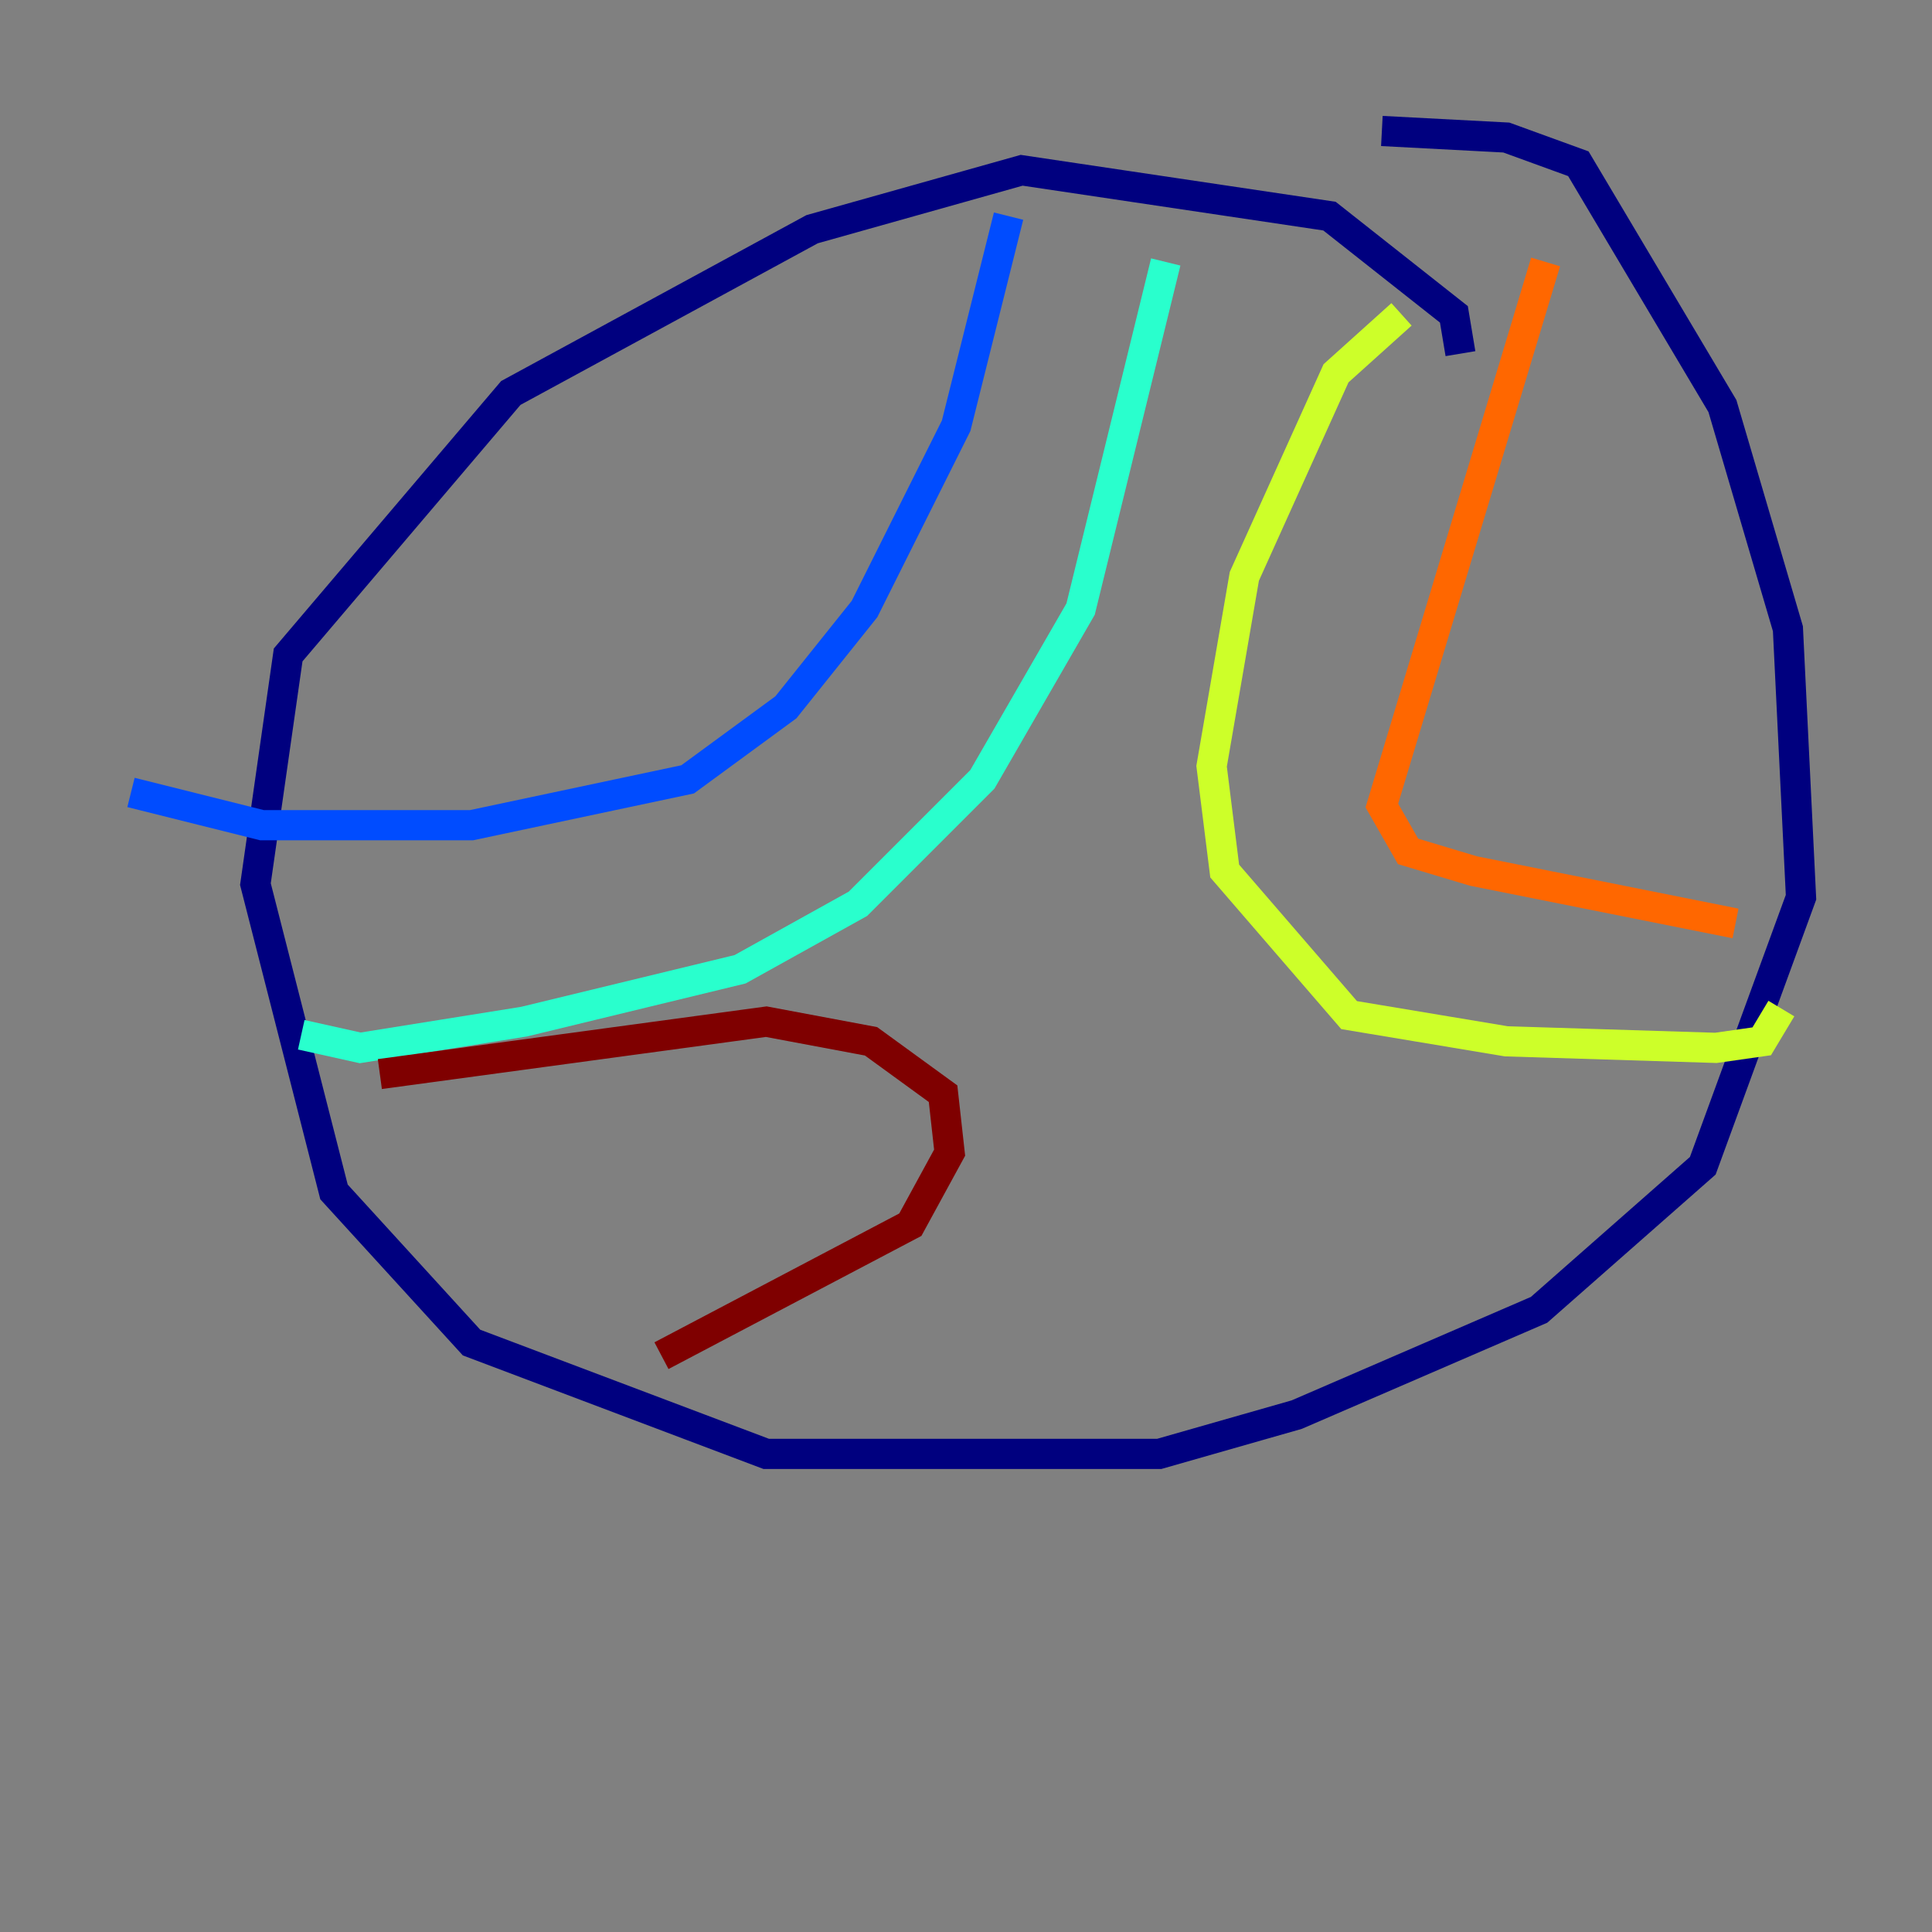 <?xml version="1.0" encoding="utf-8" ?>
<svg baseProfile="tiny" height="128" version="1.2" viewBox="0,0,128,128" width="128" xmlns="http://www.w3.org/2000/svg" xmlns:ev="http://www.w3.org/2001/xml-events" xmlns:xlink="http://www.w3.org/1999/xlink"><rect x="0" y="0" width="128" height="128" fill="#808080" stroke="none"/><defs /><polyline fill="none" points="96.759,23.43 96.325,20.827 88.081,14.319 67.688,11.281 53.803,15.186 33.844,26.034 19.091,43.39 16.922,58.576 22.129,78.969 31.241,88.949 50.766,96.325 76.8,96.325 85.912,93.722 101.966,86.78 112.814,77.234 119.322,59.444 118.454,41.654 114.115,26.902 104.57,10.848 99.797,9.112 91.552,8.678" stroke="#00007f" stroke-width="2" /><polyline fill="none" points="66.82,14.319 63.349,28.203 57.275,40.352 52.068,46.861 45.559,51.634 31.241,54.671 17.356,54.671 8.678,52.502" stroke="#004cff" stroke-width="2" /><polyline fill="none" points="77.234,17.356 71.593,40.352 65.085,51.634 56.841,59.878 49.031,64.217 34.712,67.688 23.864,69.424 19.959,68.556" stroke="#29ffcd" stroke-width="2" /><polyline fill="none" points="92.854,20.827 88.515,24.732 82.441,38.183 80.271,50.766 81.139,57.709 89.383,67.254 99.797,68.99 113.681,69.424 116.719,68.99 118.02,66.82" stroke="#cdff29" stroke-width="2" /><polyline fill="none" points="102.4,17.356 91.552,53.37 93.288,56.407 97.627,57.709 114.983,61.18" stroke="#ff6700" stroke-width="2" /><polyline fill="none" points="43.824,89.817 60.312,81.139 62.915,76.366 62.481,72.461 57.709,68.99 50.766,67.688 25.166,71.159" stroke="#7f0000" stroke-width="2" /></svg>